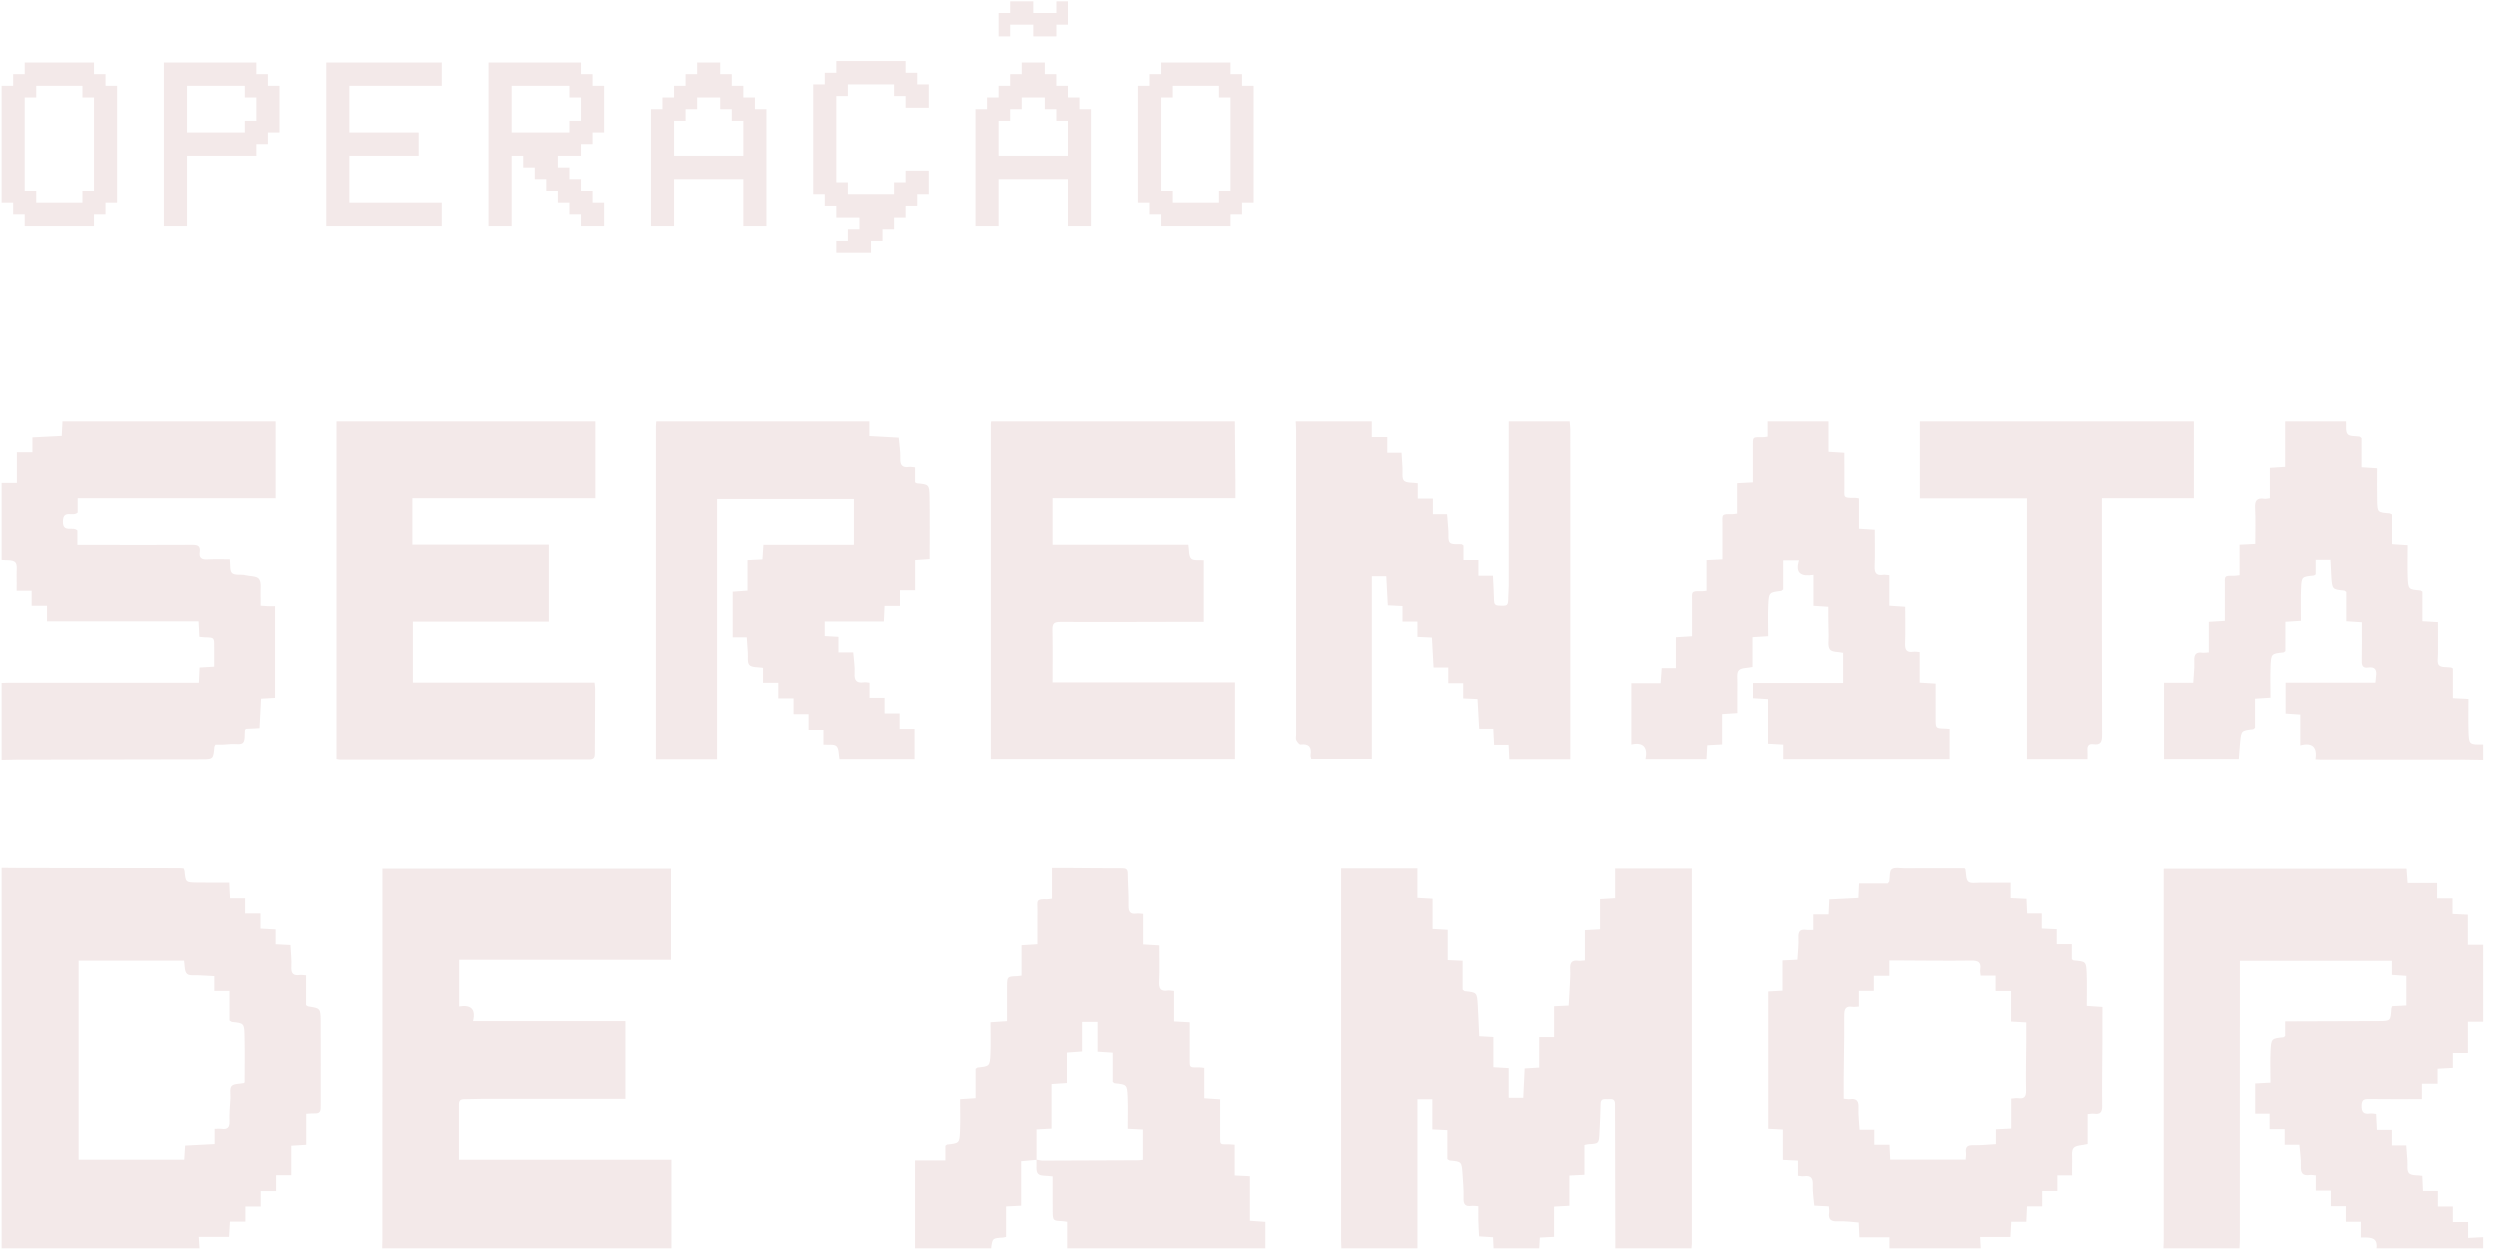 <?xml version="1.0" encoding="UTF-8"?>
<svg width="82px" height="41px" viewBox="0 0 82 41" version="1.1" xmlns="http://www.w3.org/2000/svg" xmlns:xlink="http://www.w3.org/1999/xlink">
    <title>1. assets_logo-serenatadeamor</title>
    <defs>
        <filter color-interpolation-filters="auto" id="serenatafilter-1">
            <feColorMatrix in="SourceGraphic" type="matrix" values="0 0 0 0 0.953 0 0 0 0 0.914 0 0 0 0 0.914 0 0 0 1 0"></feColorMatrix>
        </filter>
    </defs>
    <g id="serenataApoie" stroke="none" stroke-width="1" fill="none" fill-rule="evenodd">
        <g id="serenatadesk_Apoie" transform="translate(-271, -1480)">
            <g id="serenataentenda-copy" transform="translate(-14, 1160)">
                <g id="serenataGroup-4" transform="translate(134.5, 101)">
                    <g id="serenataGroup-2" transform="translate(0.5, 102)">
                        <g id="serenataGroup" transform="translate(0, 117)">
                            <g transform="translate(150, 0)" id="serenata1.-assets_logo-serenatadeamor" filter="url(#serenatafilter-1)">
                                <g>
                                    <path d="M46.491,28.479 L46.491,29.447 C46.672,29.457 46.818,29.465 46.989,29.474 L46.989,30.466 C47.159,30.475 47.306,30.484 47.485,30.494 L47.485,31.488 C47.658,31.496 47.799,31.502 47.975,31.511 L47.975,32.458 C48.021,32.492 48.032,32.507 48.044,32.508 C48.44,32.549 48.444,32.548 48.47,32.944 C48.491,33.286 48.503,33.627 48.519,33.987 C48.67,33.995 48.811,34.003 48.984,34.013 L48.984,35.005 C49.163,35.015 49.31,35.023 49.487,35.034 L49.487,36.008 L49.964,36.008 C49.979,35.698 49.995,35.382 50.01,35.045 C50.161,35.036 50.308,35.028 50.487,35.017 L50.487,34.016 L50.976,34.016 L50.976,33.004 C51.148,32.996 51.288,32.989 51.454,32.981 C51.465,32.793 51.478,32.606 51.486,32.419 C51.495,32.205 51.516,31.991 51.503,31.779 C51.49,31.564 51.564,31.481 51.774,31.51 C51.832,31.518 51.893,31.505 51.986,31.5 L51.986,30.506 C52.165,30.496 52.312,30.488 52.483,30.478 L52.483,29.487 C52.653,29.477 52.8,29.469 52.978,29.458 L52.978,28.484 L55.495,28.484 L55.495,40.786 C55.495,40.84 55.486,40.892 55.481,40.945 L52.984,40.945 C52.98,39.366 52.975,37.786 52.973,36.207 C52.973,36.02 52.845,36.053 52.737,36.053 L52.654,36.051 C52.573,36.051 52.503,36.068 52.501,36.208 C52.498,36.52 52.479,36.832 52.464,37.144 C52.447,37.513 52.446,37.513 52.091,37.531 C52.062,37.533 52.034,37.543 51.971,37.557 L51.971,38.533 C51.793,38.541 51.652,38.548 51.478,38.556 L51.478,39.548 C51.298,39.557 51.152,39.565 50.974,39.575 L50.974,40.568 C50.799,40.577 50.658,40.584 50.508,40.591 C50.501,40.72 50.494,40.833 50.487,40.945 L48.989,40.945 C48.984,40.826 48.979,40.706 48.973,40.581 C48.808,40.57 48.662,40.561 48.515,40.552 C48.506,40.366 48.495,40.207 48.491,40.047 C48.487,39.889 48.491,39.73 48.491,39.562 C48.396,39.557 48.328,39.543 48.263,39.552 C48.066,39.578 47.998,39.504 48.005,39.298 C48.014,39.032 47.989,38.765 47.971,38.499 C47.944,38.099 47.941,38.1 47.547,38.063 C47.535,38.062 47.523,38.048 47.474,38.017 L47.474,37.069 C47.295,37.06 47.155,37.053 46.981,37.044 L46.981,36.056 L46.493,36.056 L46.493,40.945 L43.996,40.945 C43.993,40.861 43.987,40.778 43.987,40.694 L43.987,28.479 L46.491,28.479 Z M35.067,28.466 C35.649,28.47 36.231,28.477 36.813,28.476 C36.935,28.476 36.989,28.507 36.991,28.643 C36.994,28.994 37.027,29.345 37.018,29.695 C37.012,29.911 37.08,29.989 37.287,29.96 C37.345,29.952 37.407,29.965 37.495,29.97 L37.495,30.974 C37.668,30.985 37.814,30.994 38.022,31.006 C38.022,31.404 38.035,31.799 38.017,32.192 C38.006,32.419 38.062,32.526 38.301,32.486 C38.357,32.477 38.418,32.495 38.504,32.502 L38.504,33.502 C38.672,33.511 38.813,33.519 39.02,33.53 L39.02,34.688 C39.02,34.981 39,35.009 39.193,35.011 L39.336,35.01 L39.336,35.01 C39.381,35.01 39.425,35.019 39.497,35.027 L39.497,36.024 C39.67,36.036 39.816,36.045 40.018,36.059 L40.018,37.367 C40.019,37.518 40.036,37.534 40.186,37.535 L40.325,37.535 C40.369,37.535 40.415,37.542 40.495,37.548 L40.495,38.554 C40.672,38.563 40.812,38.57 40.992,38.579 L40.992,40.04 C41.174,40.053 41.32,40.063 41.499,40.076 L41.499,40.945 L35.008,40.945 L35.008,40.074 C34.941,40.065 34.898,40.055 34.854,40.053 C34.537,40.038 34.534,40.039 34.531,39.71 C34.527,39.331 34.53,38.953 34.53,38.585 C34.324,38.554 34.124,38.582 34.049,38.497 C33.97,38.406 34.011,38.208 33.999,38.057 L33.997,38.046 L33.996,38.041 L33.845,38.056 C33.74,38.065 33.628,38.075 33.497,38.087 L33.497,39.545 C33.314,39.554 33.174,39.561 33.002,39.57 L33.002,40.571 C32.947,40.582 32.925,40.589 32.903,40.591 C32.554,40.612 32.554,40.612 32.511,40.945 L30.014,40.945 L30.014,38.06 L31.011,38.06 L31.011,37.583 C31.044,37.558 31.054,37.542 31.067,37.541 C31.464,37.499 31.473,37.499 31.49,37.103 C31.504,36.761 31.493,36.418 31.493,36.054 C31.681,36.042 31.827,36.032 32.002,36.021 L32.002,35.06 C32.043,35.031 32.054,35.017 32.066,35.016 C32.46,34.973 32.47,34.974 32.488,34.575 C32.503,34.233 32.491,33.89 32.491,33.529 C32.681,33.516 32.827,33.507 33.032,33.493 C33.032,33.108 33.03,32.728 33.033,32.349 C33.036,32.028 33.039,32.028 33.349,32.016 C33.393,32.015 33.437,32.006 33.509,31.998 L33.509,31 C33.682,30.99 33.829,30.981 34.03,30.968 C34.03,30.579 34.03,30.199 34.031,29.82 C34.031,29.542 33.968,29.477 34.35,29.491 C34.394,29.492 34.438,29.481 34.507,29.472 L34.507,28.466 L35.067,28.466 Z M78.933,28.49 C78.943,28.631 78.953,28.778 78.967,28.957 L79.935,28.957 L79.935,29.463 L80.442,29.463 L80.442,29.974 C80.614,29.982 80.761,29.988 80.944,29.997 L80.944,30.986 L81.447,30.986 L81.447,33.51 L80.946,33.51 L80.946,34.539 L80.452,34.539 L80.452,35.027 C80.282,35.036 80.128,35.044 79.951,35.054 L79.951,35.546 L79.437,35.546 L79.437,36.052 C78.839,36.052 78.265,36.057 77.692,36.049 C77.532,36.047 77.468,36.081 77.463,36.261 C77.456,36.476 77.524,36.554 77.731,36.525 C77.795,36.516 77.863,36.532 77.939,36.538 C77.948,36.713 77.956,36.876 77.965,37.059 L78.455,37.059 L78.455,37.57 L78.923,37.57 C78.936,37.751 78.947,37.909 78.96,38.067 C78.972,38.21 78.936,38.405 79.013,38.481 C79.099,38.566 79.289,38.541 79.45,38.566 C79.457,38.72 79.463,38.876 79.472,39.063 L79.96,39.063 L79.96,39.573 L80.453,39.573 L80.453,40.082 L80.952,40.082 L80.952,40.603 C81.133,40.594 81.29,40.586 81.447,40.578 L81.447,40.945 L77.952,40.945 C77.992,40.609 77.79,40.59 77.571,40.589 L77.439,40.589 L77.439,40.073 L76.948,40.073 L76.948,39.562 L76.455,39.562 L76.455,39.051 L75.962,39.051 L75.962,38.552 C75.879,38.546 75.818,38.53 75.761,38.539 C75.525,38.574 75.461,38.47 75.471,38.242 C75.48,38.018 75.442,37.793 75.423,37.547 L74.94,37.547 L74.94,37.035 L74.446,37.035 L74.446,36.528 L73.973,36.528 L73.973,35.538 C74.142,35.529 74.29,35.521 74.473,35.511 C74.473,35.149 74.46,34.813 74.476,34.479 C74.496,34.061 74.506,34.062 74.9,34.021 C74.912,34.019 74.923,34.005 74.955,33.981 L74.955,33.5 L75.218,33.499 C76.156,33.497 77.094,33.496 78.032,33.49 C78.412,33.488 78.412,33.484 78.436,33.091 C78.438,33.063 78.451,33.035 78.461,33.001 C78.616,32.993 78.764,32.986 78.926,32.978 L78.926,32.005 C78.768,31.994 78.621,31.984 78.454,31.973 L78.454,31.512 L73.47,31.512 L73.47,31.838 C73.47,34.775 73.47,37.712 73.469,40.648 C73.469,40.747 73.462,40.846 73.457,40.945 L70.961,40.945 C70.964,40.846 70.971,40.747 70.971,40.648 L70.971,34.923 L70.971,28.49 L78.933,28.49 Z M0.053,28.461 C0.256,28.463 0.459,28.465 0.663,28.466 L5.905,28.472 C5.942,28.472 5.979,28.477 6.023,28.48 C6.035,28.512 6.051,28.539 6.054,28.567 C6.089,28.932 6.089,28.938 6.441,28.944 C6.794,28.951 7.148,28.946 7.522,28.946 C7.531,29.139 7.538,29.288 7.546,29.46 L8.039,29.46 L8.039,29.957 L8.544,29.957 L8.544,30.455 C8.718,30.464 8.871,30.472 9.041,30.481 L9.041,30.969 C9.21,30.978 9.364,30.985 9.527,30.994 C9.538,31.242 9.568,31.477 9.556,31.711 C9.544,31.928 9.621,32.005 9.827,31.977 C9.886,31.969 9.947,31.982 10.039,31.987 L10.039,32.969 C10.083,32.995 10.095,33.007 10.109,33.009 C10.5,33.069 10.515,33.069 10.518,33.484 C10.526,34.432 10.517,35.38 10.519,36.328 C10.519,36.463 10.473,36.527 10.334,36.52 C10.246,36.516 10.157,36.527 10.044,36.533 L10.044,37.549 C9.875,37.559 9.728,37.568 9.553,37.579 L9.553,38.546 L9.056,38.546 L9.056,39.066 L8.552,39.066 L8.552,39.571 L8.049,39.571 L8.049,40.068 L7.543,40.068 C7.533,40.237 7.525,40.385 7.514,40.569 L6.52,40.569 C6.53,40.72 6.537,40.833 6.544,40.945 L0.053,40.945 L0.053,28.461 Z M22.009,28.488 L22.009,31.478 L15.061,31.478 L15.061,33.011 C15.412,32.952 15.621,33.064 15.516,33.492 L20.515,33.492 L20.515,36.043 L15.8,36.043 C15.611,36.043 15.422,36.056 15.233,36.054 C15.112,36.053 15.052,36.093 15.053,36.225 C15.056,36.821 15.054,37.416 15.054,38.039 L22.024,38.039 L22.024,40.945 L12.536,40.945 C12.539,40.846 12.543,40.747 12.543,40.647 L12.544,34.934 L12.544,28.488 L22.009,28.488 Z M62.463,28.476 C63.126,28.474 63.79,28.475 64.437,28.475 C64.457,28.502 64.464,28.507 64.465,28.514 C64.493,28.651 64.476,28.835 64.558,28.912 C64.635,28.983 64.816,28.947 64.952,28.948 L65.277,28.95 L65.277,28.95 L65.949,28.949 L65.949,28.949 L65.949,29.454 C66.133,29.462 66.294,29.47 66.468,29.478 C66.475,29.64 66.482,29.789 66.49,29.958 L66.97,29.958 L66.97,30.452 C67.14,30.46 67.287,30.466 67.461,30.474 L67.461,30.966 L67.956,30.966 L67.956,31.462 C67.996,31.486 68.008,31.499 68.02,31.5 C68.417,31.533 68.427,31.532 68.443,31.932 C68.457,32.281 68.446,32.63 68.446,32.992 C68.639,33.005 68.779,33.014 68.96,33.027 C68.96,33.416 68.961,33.796 68.959,34.176 C68.956,34.871 68.942,35.567 68.951,36.262 C68.954,36.471 68.9,36.561 68.688,36.531 C68.63,36.522 68.569,36.537 68.475,36.543 L68.475,37.524 C68.292,37.569 68.094,37.559 68.014,37.653 C67.935,37.746 67.972,37.943 67.966,38.094 C67.96,38.238 67.964,38.383 67.964,38.55 L67.481,38.55 L67.481,39.062 L66.984,39.062 L66.984,39.568 L66.486,39.568 C66.478,39.741 66.471,39.896 66.463,40.072 L65.968,40.072 C65.96,40.241 65.952,40.39 65.942,40.572 L64.948,40.572 C64.957,40.72 64.962,40.833 64.968,40.945 L61.973,40.945 L61.973,40.582 L60.986,40.582 L60.979,40.416 L60.964,40.096 C60.735,40.081 60.511,40.047 60.289,40.058 C60.065,40.069 59.958,40.008 59.994,39.767 C60.003,39.709 59.989,39.647 59.984,39.567 C59.824,39.559 59.669,39.551 59.507,39.543 C59.489,39.313 59.45,39.094 59.459,38.878 C59.469,38.651 59.408,38.543 59.17,38.579 C59.113,38.587 59.053,38.572 58.973,38.565 L58.973,38.067 C58.805,38.059 58.658,38.052 58.478,38.043 L58.478,37.049 C58.305,37.04 58.165,37.033 57.998,37.024 L57.998,32.518 C58.151,32.51 58.291,32.502 58.466,32.492 L58.466,31.499 C58.645,31.49 58.792,31.483 58.955,31.475 C58.968,31.227 58.999,30.985 58.988,30.745 C58.978,30.535 59.052,30.468 59.246,30.496 C59.313,30.506 59.381,30.498 59.475,30.498 L59.475,29.989 L59.977,29.989 C59.985,29.813 59.992,29.664 59.999,29.497 C60.314,29.481 60.62,29.466 60.955,29.449 C60.961,29.303 60.967,29.154 60.975,28.974 L61.913,28.974 C61.949,28.932 61.965,28.922 61.967,28.91 C61.991,28.771 61.966,28.575 62.046,28.508 C62.135,28.435 62.32,28.476 62.463,28.476 Z M36.004,33.518 L35.496,33.518 L35.496,34.488 C35.316,34.502 35.17,34.512 34.998,34.524 L34.998,35.524 C34.823,35.536 34.676,35.545 34.494,35.557 L34.494,37.018 C34.315,37.028 34.175,37.036 34.001,37.045 L34.001,38.036 L34.105,38.056 C34.141,38.063 34.178,38.068 34.215,38.068 C35.258,38.066 36.302,38.061 37.345,38.056 C37.395,38.056 37.445,38.045 37.486,38.04 L37.486,37.048 C37.322,37.04 37.181,37.033 36.99,37.024 C36.99,36.668 37.001,36.326 36.987,35.985 C36.97,35.573 36.961,35.573 36.563,35.532 C36.551,35.531 36.539,35.517 36.499,35.489 L36.499,34.527 C36.325,34.515 36.178,34.506 36.004,34.495 L36.004,33.518 Z M6.037,31.508 L2.581,31.508 L2.581,38.038 L6.044,38.038 C6.054,37.872 6.064,37.723 6.073,37.575 L7.041,37.525 L7.041,37.025 C7.104,37.025 7.155,37.021 7.202,37.022 L7.27,37.026 C7.466,37.053 7.537,36.98 7.529,36.773 C7.519,36.523 7.546,36.271 7.559,36.02 C7.566,35.883 7.526,35.701 7.597,35.623 C7.673,35.539 7.855,35.555 7.99,35.527 C7.997,35.526 8.002,35.519 8.024,35.502 C8.024,35.004 8.033,34.494 8.021,33.984 C8.012,33.559 8.001,33.559 7.603,33.517 C7.591,33.516 7.579,33.503 7.529,33.471 L7.529,32.501 L7.031,32.501 L7.031,32.014 C6.857,32.005 6.701,31.999 6.545,31.988 C6.402,31.978 6.212,32.014 6.132,31.936 C6.046,31.852 6.065,31.66 6.037,31.508 Z M62.234,31.501 L61.969,31.501 L61.969,32.004 L61.461,32.004 L61.461,32.498 L60.971,32.498 L60.971,33.014 C60.883,33.018 60.822,33.032 60.763,33.023 C60.535,32.988 60.488,33.095 60.49,33.308 L60.489,33.988 L60.489,33.988 L60.473,35.348 L60.473,35.348 C60.471,35.576 60.473,35.804 60.473,36.039 C60.562,36.046 60.623,36.061 60.68,36.053 C60.905,36.021 60.967,36.122 60.958,36.338 C60.948,36.57 60.978,36.804 60.993,37.055 L61.476,37.055 L61.476,37.548 L61.976,37.548 C61.983,37.712 61.99,37.855 61.998,38.035 L64.473,38.035 C64.477,37.954 64.492,37.878 64.483,37.806 C64.459,37.613 64.537,37.556 64.724,37.562 C64.963,37.569 65.202,37.541 65.466,37.527 L65.466,37.041 C65.64,37.032 65.788,37.025 65.966,37.017 L65.966,36.035 C66.063,36.028 66.13,36.013 66.195,36.021 C66.39,36.047 66.459,35.98 66.454,35.771 C66.442,35.244 66.457,34.716 66.46,34.189 C66.461,33.971 66.46,33.752 66.46,33.534 C66.271,33.523 66.131,33.515 65.962,33.506 L65.962,32.502 L65.456,32.502 L65.456,31.997 L64.964,31.997 C64.958,31.915 64.942,31.853 64.951,31.796 C64.988,31.557 64.885,31.502 64.659,31.505 C63.851,31.516 63.042,31.504 62.234,31.501 Z M9.041,13.82 L9.041,16.342 L2.55,16.342 L2.55,16.81 C2.398,16.965 2.072,16.697 2.065,17.098 C2.058,17.499 2.39,17.246 2.541,17.401 L2.541,17.872 L3.239,17.872 C4.26,17.872 5.281,17.877 6.302,17.87 C6.479,17.869 6.582,17.901 6.553,18.104 C6.525,18.296 6.61,18.358 6.797,18.348 L7.044,18.341 L7.044,18.341 L7.538,18.344 L7.538,18.344 C7.561,18.525 7.53,18.715 7.608,18.793 C7.688,18.872 7.875,18.84 8.014,18.856 C8.022,18.857 8.028,18.863 8.035,18.864 C8.195,18.902 8.422,18.888 8.496,18.989 C8.583,19.107 8.539,19.325 8.547,19.5 C8.552,19.614 8.548,19.728 8.548,19.866 C8.631,19.872 8.703,19.879 8.775,19.881 L8.85,19.883 L8.85,19.883 L9.021,19.882 L9.021,19.882 L9.021,22.893 C8.874,22.901 8.727,22.91 8.563,22.919 C8.546,23.24 8.53,23.556 8.513,23.889 C8.354,23.897 8.206,23.904 8.065,23.911 C8.05,23.933 8.036,23.944 8.034,23.957 C8.017,24.098 8.048,24.282 7.971,24.367 C7.906,24.44 7.717,24.399 7.582,24.408 C7.492,24.414 7.402,24.423 7.312,24.427 C7.23,24.43 7.148,24.427 7.068,24.427 C7.051,24.461 7.035,24.479 7.033,24.5 C6.996,24.898 6.997,24.905 6.632,24.907 C4.605,24.912 2.578,24.914 0.551,24.918 C0.385,24.919 0.219,24.924 0.053,24.927 L0.053,22.403 C0.143,22.4 0.234,22.395 0.324,22.395 L6.523,22.395 C6.532,22.213 6.539,22.057 6.547,21.896 C6.715,21.886 6.862,21.878 7.026,21.868 L7.026,21.209 C7.026,20.91 7.026,20.91 6.739,20.904 C6.674,20.903 6.609,20.893 6.54,20.887 C6.532,20.717 6.524,20.568 6.515,20.38 L1.543,20.38 L1.543,19.869 L1.039,19.869 L1.039,19.373 L0.547,19.373 C0.547,19.194 0.551,19.035 0.546,18.877 C0.54,18.726 0.58,18.516 0.499,18.439 C0.409,18.352 0.206,18.384 0.053,18.364 L0.053,15.839 L0.554,15.839 L0.554,14.832 L1.065,14.832 L1.065,14.345 C1.396,14.328 1.709,14.312 2.027,14.296 C2.035,14.123 2.043,13.971 2.05,13.82 L9.041,13.82 Z M76.953,13.819 C76.965,13.963 76.929,14.149 77.004,14.237 C77.073,14.319 77.263,14.295 77.399,14.319 C77.411,14.321 77.422,14.336 77.462,14.368 L77.462,15.324 C77.637,15.335 77.784,15.345 77.97,15.357 C77.97,15.73 77.963,16.081 77.972,16.431 C77.982,16.807 77.989,16.806 78.372,16.837 L78.393,16.843 L78.458,16.873 L78.458,17.849 C78.633,17.86 78.779,17.87 78.968,17.882 C78.968,18.244 78.957,18.587 78.97,18.929 C78.986,19.332 78.995,19.331 79.387,19.366 C79.4,19.368 79.412,19.38 79.453,19.403 L79.453,20.375 C79.627,20.385 79.773,20.394 79.964,20.405 C79.964,20.757 79.962,21.091 79.965,21.426 C79.966,21.563 79.927,21.751 79.998,21.822 C80.078,21.902 80.262,21.875 80.4,21.896 C80.407,21.897 80.413,21.903 80.454,21.927 L80.454,22.903 C80.631,22.912 80.772,22.919 80.964,22.928 C80.964,23.291 80.955,23.641 80.966,23.989 C80.981,24.43 80.989,24.43 81.447,24.422 L81.447,24.927 C81.244,24.924 81.041,24.918 80.838,24.918 L76.118,24.917 L76.118,24.917 C76.074,24.917 76.029,24.913 75.951,24.909 C76.008,24.536 75.872,24.34 75.452,24.453 L75.452,23.441 C75.281,23.43 75.134,23.42 74.97,23.408 L74.97,22.393 L77.914,22.393 C77.923,22.304 77.927,22.245 77.935,22.187 C77.966,21.981 77.909,21.86 77.674,21.896 C77.518,21.919 77.463,21.848 77.467,21.687 C77.476,21.268 77.47,20.849 77.47,20.409 C77.282,20.397 77.135,20.387 76.96,20.376 L76.96,19.415 C76.92,19.386 76.909,19.371 76.897,19.37 C76.499,19.329 76.498,19.329 76.47,18.917 C76.458,18.736 76.452,18.555 76.443,18.362 L75.958,18.362 L75.958,18.838 C75.919,18.862 75.907,18.875 75.894,18.876 C75.501,18.913 75.492,18.912 75.476,19.314 C75.462,19.656 75.473,19.999 75.473,20.361 C75.285,20.373 75.138,20.383 74.963,20.394 L74.963,21.357 C74.923,21.385 74.912,21.399 74.899,21.4 C74.502,21.441 74.493,21.44 74.476,21.86 C74.463,22.195 74.474,22.53 74.474,22.887 C74.289,22.899 74.142,22.908 73.967,22.919 L73.967,23.876 C73.926,23.908 73.916,23.923 73.903,23.924 C73.517,23.967 73.515,23.966 73.477,24.361 C73.46,24.535 73.45,24.709 73.435,24.9 L70.98,24.9 L70.98,22.396 L71.94,22.396 C71.949,22.227 71.966,22.066 71.973,21.909 L71.973,21.675 C71.963,21.459 72.035,21.38 72.243,21.409 C72.301,21.417 72.362,21.404 72.451,21.399 L72.451,20.395 C72.623,20.384 72.77,20.375 72.977,20.363 L72.977,19.2 C72.977,18.89 72.937,18.878 73.281,18.884 C73.331,18.885 73.382,18.873 73.46,18.865 L73.46,17.866 C73.628,17.857 73.769,17.85 73.975,17.84 C73.975,17.444 73.99,17.05 73.969,16.657 C73.956,16.411 74.036,16.322 74.272,16.358 C74.322,16.366 74.375,16.35 74.454,16.342 L74.454,15.343 C74.627,15.332 74.773,15.323 74.956,15.311 L74.956,13.819 L76.953,13.819 Z M19.528,13.82 L19.528,16.34 L13.527,16.34 L13.527,17.863 L18.004,17.863 L18.004,20.389 L13.544,20.389 L13.544,22.391 L19.501,22.391 C19.51,22.474 19.52,22.532 19.52,22.59 C19.518,23.294 19.511,23.997 19.511,24.701 C19.511,24.837 19.49,24.911 19.328,24.911 C16.605,24.91 13.882,24.913 11.158,24.915 C11.13,24.915 11.101,24.907 11.038,24.898 L11.038,13.82 L19.528,13.82 Z M28.516,13.82 L28.516,14.3 C28.842,14.318 29.154,14.335 29.48,14.353 C29.499,14.585 29.539,14.81 29.531,15.034 C29.522,15.259 29.6,15.343 29.816,15.314 C29.874,15.306 29.934,15.321 30.015,15.327 L30.015,15.818 C30.05,15.838 30.062,15.85 30.075,15.851 C30.468,15.887 30.482,15.887 30.49,16.299 C30.502,16.971 30.493,17.642 30.493,18.337 C30.337,18.348 30.191,18.358 30.017,18.37 L30.017,19.358 L29.52,19.358 L29.52,19.872 L29.016,19.872 C29.008,20.045 29.001,20.194 28.992,20.383 L27.052,20.383 L27.052,20.862 C27.199,20.87 27.34,20.878 27.502,20.887 L27.502,21.398 L27.987,21.398 C28.005,21.647 28.046,21.867 28.032,22.083 C28.015,22.336 28.111,22.416 28.343,22.382 C28.393,22.375 28.446,22.389 28.522,22.395 L28.522,22.893 L29.016,22.893 L29.016,23.404 L29.509,23.404 L29.509,23.914 L29.999,23.914 L29.999,24.901 L27.535,24.901 C27.506,24.753 27.523,24.562 27.437,24.478 C27.359,24.401 27.17,24.44 27.01,24.426 L27.01,23.943 L26.523,23.943 L26.523,23.429 L26.03,23.429 L26.03,22.91 L25.529,22.91 L25.529,22.399 L25.028,22.399 L25.028,21.906 C24.858,21.878 24.667,21.901 24.582,21.816 C24.504,21.738 24.54,21.543 24.529,21.4 C24.516,21.242 24.507,21.084 24.495,20.904 L24.033,20.904 L24.033,19.405 C24.197,19.393 24.344,19.383 24.519,19.37 L24.519,18.372 C24.695,18.364 24.842,18.356 25.009,18.348 C25.019,18.192 25.029,18.044 25.041,17.87 L28.009,17.87 L28.009,16.364 L23.521,16.364 L23.521,24.905 L21.514,24.905 L21.514,14.002 C21.514,13.941 21.521,13.88 21.525,13.819 L28.516,13.82 Z M44.994,13.82 L44.994,14.334 L45.503,14.334 L45.503,14.848 L45.971,14.848 C45.982,15.03 45.991,15.188 46.002,15.347 C46.012,15.491 45.973,15.687 46.05,15.763 C46.135,15.847 46.326,15.822 46.503,15.849 L46.503,16.352 L46.999,16.352 L46.999,16.866 L47.465,16.866 C47.48,17.062 47.492,17.236 47.507,17.409 C47.518,17.544 47.485,17.726 47.557,17.799 C47.632,17.872 47.811,17.837 47.945,17.851 C47.957,17.852 47.968,17.867 48.003,17.893 L48.003,18.367 L48.493,18.367 L48.493,18.881 L48.969,18.881 C48.982,19.168 48.999,19.433 49.005,19.698 C49.007,19.814 49.045,19.858 49.163,19.863 C49.461,19.877 49.468,19.874 49.472,19.577 C49.474,19.447 49.488,19.318 49.488,19.188 C49.489,17.399 49.489,15.609 49.488,13.82 L51.486,13.82 C51.493,13.91 51.507,14.001 51.507,14.092 L51.508,19.139 L51.508,24.904 L49.506,24.904 C49.498,24.75 49.491,24.601 49.483,24.433 L49.007,24.433 C48.998,24.251 48.99,24.089 48.981,23.91 L48.518,23.91 C48.5,23.581 48.483,23.265 48.464,22.932 C48.312,22.925 48.165,22.918 47.994,22.91 L47.994,22.411 L47.504,22.411 L47.504,21.895 L47.021,21.895 C47.002,21.556 46.985,21.241 46.967,20.911 C46.81,20.904 46.662,20.897 46.492,20.889 L46.492,20.387 L46.002,20.387 L46.002,19.877 C45.833,19.869 45.686,19.861 45.52,19.853 C45.504,19.537 45.488,19.227 45.47,18.899 L44.996,18.899 L44.996,24.896 L43.007,24.896 C43,24.858 42.981,24.813 42.986,24.772 C43.025,24.508 42.931,24.389 42.655,24.423 C42.613,24.428 42.543,24.338 42.515,24.279 C42.492,24.229 42.51,24.159 42.51,24.098 L42.51,14.117 C42.51,14.018 42.502,13.919 42.497,13.82 L44.994,13.82 Z M59.975,13.819 L59.975,14.817 C60.149,14.828 60.296,14.837 60.494,14.849 C60.494,15.241 60.494,15.621 60.495,16.001 C60.495,16.304 60.442,16.336 60.814,16.327 C60.857,16.325 60.901,16.336 60.973,16.345 L60.973,17.342 C61.146,17.353 61.293,17.362 61.492,17.375 C61.492,17.78 61.504,18.176 61.488,18.57 C61.479,18.788 61.54,18.886 61.763,18.852 C61.821,18.844 61.882,18.859 61.97,18.864 L61.97,19.866 L62.304,19.888 C62.362,19.892 62.423,19.896 62.49,19.9 C62.49,20.303 62.501,20.698 62.486,21.093 C62.478,21.305 62.528,21.413 62.757,21.378 C62.815,21.369 62.877,21.383 62.965,21.388 L62.965,22.392 C63.138,22.402 63.284,22.412 63.489,22.424 C63.489,22.817 63.488,23.203 63.489,23.59 C63.49,23.894 63.491,23.894 63.794,23.902 C63.839,23.903 63.884,23.909 63.947,23.913 L63.947,24.902 L58.49,24.902 L58.49,24.426 L58.165,24.407 C58.11,24.404 58.053,24.401 57.991,24.398 L57.991,22.934 C57.81,22.923 57.663,22.915 57.499,22.904 L57.499,22.405 L60.454,22.405 L60.454,21.412 C60.298,21.379 60.089,21.394 60.02,21.302 C59.941,21.197 59.984,20.995 59.978,20.836 C59.972,20.683 59.97,20.53 59.969,20.377 L59.968,20.225 L59.968,19.901 C59.803,19.89 59.656,19.881 59.481,19.869 L59.481,18.853 C59.101,18.913 58.866,18.822 59.007,18.378 L58.489,18.378 L58.489,19.328 C58.448,19.361 58.438,19.377 58.426,19.379 C58.029,19.427 58.018,19.427 57.998,19.836 C57.982,20.171 57.995,20.507 57.995,20.867 C57.812,20.878 57.666,20.887 57.484,20.898 L57.484,21.878 C57.304,21.916 57.113,21.902 57.034,21.991 C56.958,22.074 56.992,22.265 56.989,22.41 C56.985,22.73 56.988,23.05 56.988,23.393 L56.488,23.425 L56.488,24.42 C56.311,24.43 56.164,24.438 56,24.447 C55.992,24.599 55.984,24.742 55.975,24.901 L53.976,24.901 C54.05,24.528 53.915,24.333 53.51,24.423 L53.51,22.412 L54.471,22.412 L54.483,22.24 L54.506,21.916 L54.972,21.916 L54.972,20.901 C55.147,20.89 55.293,20.881 55.5,20.868 L55.5,19.727 L55.5,19.65 L55.499,19.531 C55.504,19.388 55.549,19.386 55.829,19.39 C55.867,19.391 55.904,19.383 55.977,19.375 L55.977,18.371 C56.154,18.362 56.295,18.356 56.498,18.346 C56.498,17.962 56.497,17.583 56.498,17.204 C56.5,16.87 56.443,16.857 56.823,16.864 C56.866,16.865 56.91,16.854 56.98,16.845 L56.98,15.847 C57.149,15.838 57.29,15.831 57.496,15.82 L57.496,14.518 C57.497,14.324 57.524,14.337 57.815,14.339 C57.859,14.34 57.903,14.33 57.978,14.322 L57.978,13.819 L59.975,13.819 Z M71.96,13.82 L71.96,16.341 L68.943,16.341 L68.943,16.657 C68.943,19.143 68.94,21.629 68.948,24.115 C68.949,24.341 68.899,24.448 68.662,24.413 C68.515,24.391 68.456,24.465 68.469,24.613 C68.476,24.703 68.47,24.794 68.47,24.901 L66.484,24.901 L66.484,16.345 L62.971,16.345 L62.971,13.82 L71.96,13.82 Z M40.5,13.819 L40.519,15.836 L40.519,15.996 L40.519,16.339 L34.528,16.339 L34.528,17.867 L38.974,17.867 C39.003,18.041 38.981,18.232 39.064,18.32 C39.139,18.398 39.331,18.362 39.48,18.377 L39.48,20.395 L38.792,20.395 C37.454,20.397 36.115,20.404 34.776,20.398 C34.574,20.397 34.518,20.457 34.523,20.657 C34.535,21.222 34.527,21.786 34.527,22.384 L40.503,22.384 L40.503,24.9 L32.502,24.9 L32.502,13.911 C32.502,13.88 32.508,13.85 32.511,13.819 L40.5,13.819 Z M29.707,2.004 L29.707,2.387 L30.086,2.387 L30.086,2.77 L30.465,2.77 L30.465,3.537 L29.707,3.537 L29.707,3.153 L29.328,3.153 L29.328,2.77 L27.812,2.77 L27.812,3.153 L27.433,3.153 L27.433,5.987 L27.812,5.987 L27.812,6.371 L29.328,6.371 L29.328,5.987 L29.707,5.987 L29.707,5.604 L30.465,5.604 L30.465,6.371 L30.086,6.371 L30.086,6.754 L29.707,6.754 L29.707,7.137 L29.328,7.137 L29.328,7.52 L28.949,7.52 L28.949,7.903 L28.57,7.903 L28.57,8.287 L27.433,8.287 L27.433,7.903 L27.812,7.903 L27.812,7.52 L28.191,7.52 L28.191,7.137 L27.433,7.137 L27.433,6.754 L27.054,6.754 L27.054,6.371 L26.675,6.371 L26.675,2.77 L27.054,2.77 L27.054,2.387 L27.433,2.387 L27.433,2.004 L29.707,2.004 Z M3.085,2.05 L3.085,2.433 L3.464,2.433 L3.464,2.816 L3.843,2.816 L3.843,6.648 L3.464,6.648 L3.464,7.031 L3.085,7.031 L3.085,7.415 L0.811,7.415 L0.811,7.031 L0.432,7.031 L0.432,6.648 L0.053,6.648 L0.053,2.816 L0.432,2.816 L0.432,2.433 L0.811,2.433 L0.811,2.05 L3.085,2.05 Z M8.409,2.05 L8.409,2.433 L8.788,2.433 L8.788,2.816 L9.167,2.816 L9.167,4.349 L8.788,4.349 L8.788,4.732 L8.409,4.732 L8.409,5.115 L6.135,5.115 L6.135,7.415 L5.377,7.415 L5.377,2.05 L8.409,2.05 Z M14.492,2.05 L14.492,2.816 L11.459,2.816 L11.459,4.349 L13.734,4.349 L13.734,5.115 L11.459,5.115 L11.459,6.648 L14.492,6.648 L14.492,7.415 L10.702,7.415 L10.702,2.05 L14.492,2.05 Z M19.058,2.05 L19.058,2.433 L19.437,2.433 L19.437,2.816 L19.816,2.816 L19.816,4.349 L19.437,4.349 L19.437,4.732 L19.058,4.732 L19.058,5.115 L18.3,5.115 L18.3,5.499 L18.679,5.499 L18.679,5.882 L19.058,5.882 L19.058,6.265 L19.437,6.265 L19.437,6.648 L19.816,6.648 L19.816,7.415 L19.058,7.415 L19.058,7.031 L18.679,7.031 L18.679,6.648 L18.3,6.648 L18.3,6.265 L17.921,6.265 L17.921,5.882 L17.542,5.882 L17.542,5.499 L17.163,5.499 L17.163,5.115 L16.784,5.115 L16.784,7.415 L16.026,7.415 L16.026,2.05 L19.058,2.05 Z M23.624,2.05 L23.624,2.433 L24.003,2.433 L24.003,2.816 L24.383,2.816 L24.383,3.199 L24.762,3.199 L24.762,3.583 L25.14,3.583 L25.14,7.415 L24.383,7.415 L24.383,5.882 L22.108,5.882 L22.108,7.415 L21.351,7.415 L21.351,3.583 L21.729,3.583 L21.729,3.199 L22.108,3.199 L22.108,2.816 L22.487,2.816 L22.487,2.433 L22.867,2.433 L22.867,2.05 L23.624,2.05 Z M34.273,2.05 L34.273,2.433 L34.652,2.433 L34.652,2.816 L35.031,2.816 L35.031,3.199 L35.411,3.199 L35.411,3.583 L35.789,3.583 L35.789,7.415 L35.031,7.415 L35.031,5.882 L32.757,5.882 L32.757,7.415 L31.999,7.415 L31.999,3.583 L32.378,3.583 L32.378,3.199 L32.757,3.199 L32.757,2.816 L33.136,2.816 L33.136,2.433 L33.515,2.433 L33.515,2.05 L34.273,2.05 Z M40.356,2.05 L40.356,2.433 L40.735,2.433 L40.735,2.816 L41.114,2.816 L41.114,6.648 L40.735,6.648 L40.735,7.031 L40.356,7.031 L40.356,7.415 L38.082,7.415 L38.082,7.031 L37.703,7.031 L37.703,6.648 L37.324,6.648 L37.324,2.816 L37.703,2.816 L37.703,2.433 L38.082,2.433 L38.082,2.05 L40.356,2.05 Z M39.977,2.816 L38.461,2.816 L38.461,3.199 L38.082,3.199 L38.082,6.265 L38.461,6.265 L38.461,6.648 L39.977,6.648 L39.977,6.265 L40.356,6.265 L40.356,3.199 L39.977,3.199 L39.977,2.816 Z M2.706,2.816 L1.19,2.816 L1.19,3.199 L0.811,3.199 L0.811,6.265 L1.19,6.265 L1.19,6.648 L2.706,6.648 L2.706,6.265 L3.085,6.265 L3.085,3.199 L2.706,3.199 L2.706,2.816 Z M23.624,3.199 L22.867,3.199 L22.867,3.583 L22.488,3.583 L22.488,3.966 L22.109,3.966 L22.109,5.115 L24.383,5.115 L24.383,3.966 L24.004,3.966 L24.004,3.583 L23.624,3.583 L23.624,3.199 Z M34.273,3.199 L33.515,3.199 L33.515,3.583 L33.136,3.583 L33.136,3.966 L32.757,3.966 L32.757,5.115 L35.031,5.115 L35.031,3.966 L34.653,3.966 L34.653,3.583 L34.273,3.583 L34.273,3.199 Z M8.03,2.816 L6.135,2.816 L6.135,4.349 L8.03,4.349 L8.03,3.966 L8.409,3.966 L8.409,3.199 L8.03,3.199 L8.03,2.816 Z M18.679,2.816 L16.784,2.816 L16.784,4.349 L18.679,4.349 L18.679,3.966 L19.058,3.966 L19.058,3.199 L18.679,3.199 L18.679,2.816 Z M33.895,0.044 L33.895,0.427 L34.653,0.427 L34.653,0.044 L35.031,0.044 L35.031,0.81 L34.653,0.81 L34.653,1.194 L33.895,1.194 L33.895,0.81 L33.136,0.81 L33.136,1.194 L32.757,1.194 L32.757,0.427 L33.136,0.427 L33.136,0.044 L33.895,0.044 Z" id="serenatalogo-serenata" fill="#F3E9E9"></path>
                                </g>
                            </g>
                        </g>
                    </g>
                </g>
            </g>
        </g>
    </g>
</svg>